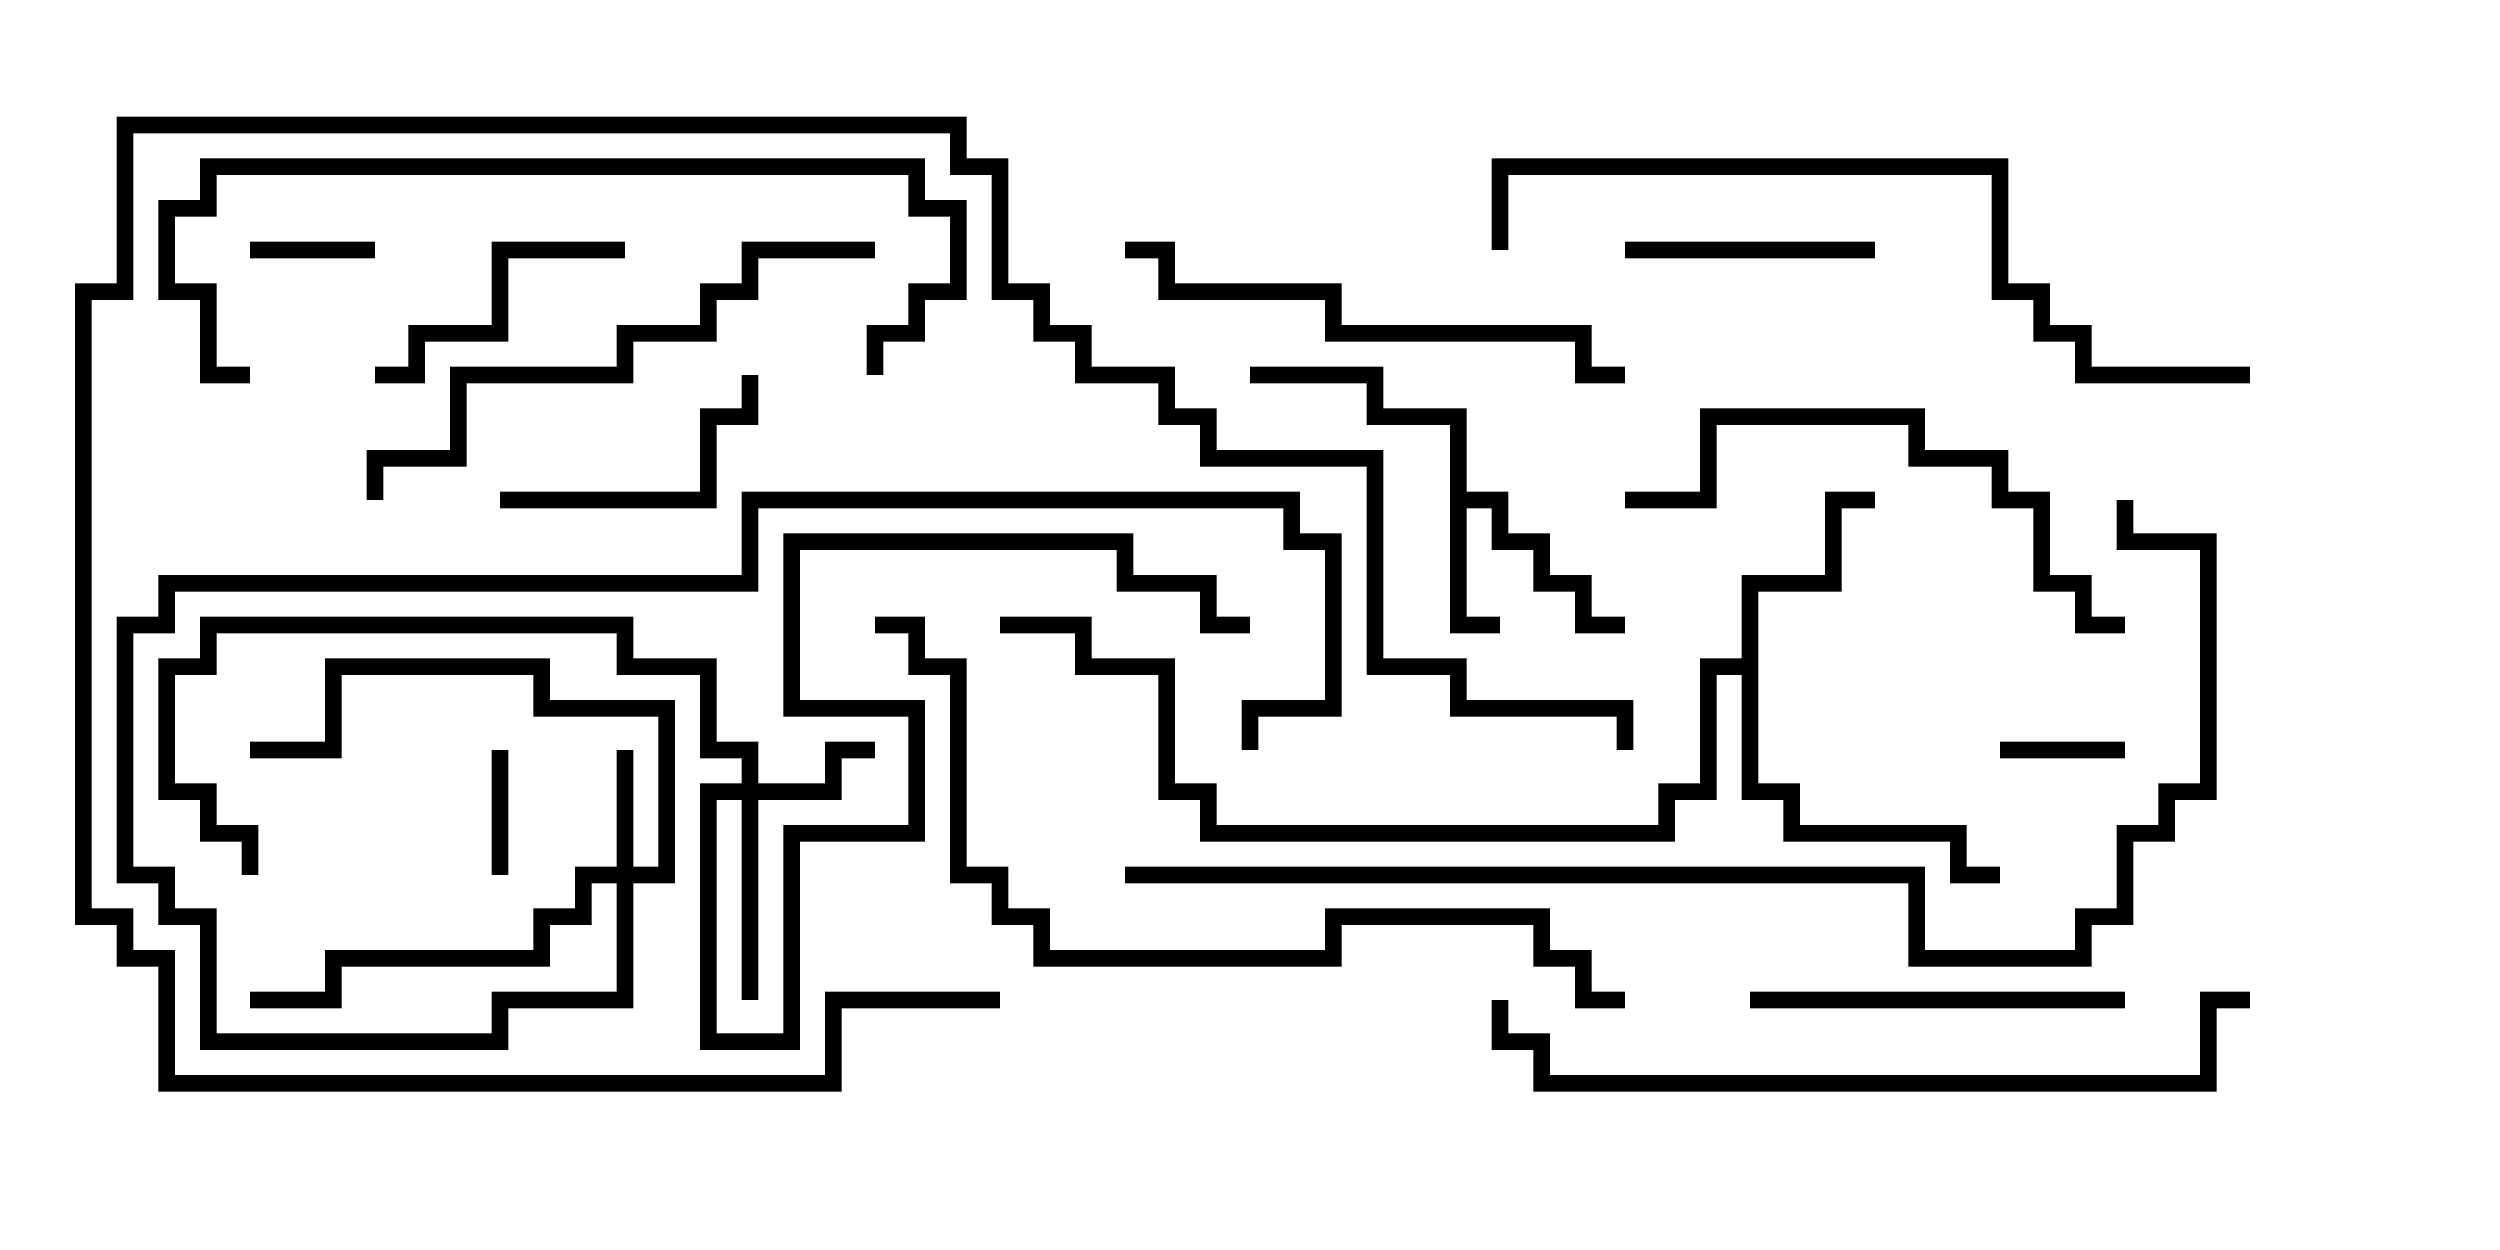 <svg version="1.1" width="30" height="15" xmlns="http://www.w3.org/2000/svg"><path d="M17.4,5.1L16.4,5.1L16.4,4.6L15,4.6L15,4.4L16.6,4.4L16.6,4.9L17.6,4.9L17.6,5.9L18.1,5.9L18.1,6.4L18.6,6.4L18.6,6.9L19.1,6.9L19.1,7.4L19.5,7.4L19.5,7.6L18.9,7.6L18.9,7.1L18.4,7.1L18.4,6.6L17.9,6.6L17.9,6.1L17.6,6.1L17.6,7.4L18,7.4L18,7.6L17.4,7.6z" stroke="none"/><path d="M20.9,7.9L20.9,6.9L21.9,6.9L21.9,5.9L22.5,5.9L22.5,6.1L22.1,6.1L22.1,7.1L21.1,7.1L21.1,9.4L21.6,9.4L21.6,9.9L23.6,9.9L23.6,10.4L24,10.4L24,10.6L23.4,10.6L23.4,10.1L21.4,10.1L21.4,9.6L20.9,9.6L20.9,8.1L20.6,8.1L20.6,9.6L20.1,9.6L20.1,10.1L14.4,10.1L14.4,9.6L13.9,9.6L13.9,8.1L12.9,8.1L12.9,7.6L12,7.6L12,7.4L13.1,7.4L13.1,7.9L14.1,7.9L14.1,9.4L14.6,9.4L14.6,9.9L19.9,9.9L19.9,9.4L20.4,9.4L20.4,7.9z" stroke="none"/><path d="M7.4,10.4L7.4,9L7.6,9L7.6,10.4L7.9,10.4L7.9,8.6L6.4,8.6L6.4,8.1L4.1,8.1L4.1,9.1L3,9.1L3,8.9L3.9,8.9L3.9,7.9L6.6,7.9L6.6,8.4L8.1,8.4L8.1,10.6L7.6,10.6L7.6,12.1L6.1,12.1L6.1,12.6L2.4,12.6L2.4,11.1L1.9,11.1L1.9,10.6L1.4,10.6L1.4,7.4L1.9,7.4L1.9,6.9L8.9,6.9L8.9,5.9L15.6,5.9L15.6,6.4L16.1,6.4L16.1,8.6L15.1,8.6L15.1,9L14.9,9L14.9,8.4L15.9,8.4L15.9,6.6L15.4,6.6L15.4,6.1L9.1,6.1L9.1,7.1L2.1,7.1L2.1,7.6L1.6,7.6L1.6,10.4L2.1,10.4L2.1,10.9L2.6,10.9L2.6,12.4L5.9,12.4L5.9,11.9L7.4,11.9L7.4,10.6L7.1,10.6L7.1,11.1L6.6,11.1L6.6,11.6L4.1,11.6L4.1,12.1L3,12.1L3,11.9L3.9,11.9L3.9,11.4L6.4,11.4L6.4,10.9L6.9,10.9L6.9,10.4z" stroke="none"/><path d="M8.9,9.4L8.9,9.1L8.4,9.1L8.4,8.1L7.4,8.1L7.4,7.6L2.6,7.6L2.6,8.1L2.1,8.1L2.1,9.4L2.6,9.4L2.6,9.9L3.1,9.9L3.1,10.5L2.9,10.5L2.9,10.1L2.4,10.1L2.4,9.6L1.9,9.6L1.9,7.9L2.4,7.9L2.4,7.4L7.6,7.4L7.6,7.9L8.6,7.9L8.6,8.9L9.1,8.9L9.1,9.4L9.9,9.4L9.9,8.9L10.5,8.9L10.5,9.1L10.1,9.1L10.1,9.6L9.1,9.6L9.1,12L8.9,12L8.9,9.6L8.6,9.6L8.6,12.4L9.4,12.4L9.4,9.9L10.9,9.9L10.9,8.6L9.4,8.6L9.4,6.4L13.6,6.4L13.6,6.9L14.6,6.9L14.6,7.4L15,7.4L15,7.6L14.4,7.6L14.4,7.1L13.4,7.1L13.4,6.6L9.6,6.6L9.6,8.4L11.1,8.4L11.1,10.1L9.6,10.1L9.6,12.6L8.4,12.6L8.4,9.4z" stroke="none"/><path d="M24,9.1L24,8.9L25.5,8.9L25.5,9.1z" stroke="none"/><path d="M3,3.1L3,2.9L4.5,2.9L4.5,3.1z" stroke="none"/><path d="M6.1,10.5L5.9,10.5L5.9,9L6.1,9z" stroke="none"/><path d="M19.5,3.1L19.5,2.9L22.5,2.9L22.5,3.1z" stroke="none"/><path d="M4.5,4.6L4.5,4.4L4.9,4.4L4.9,3.9L5.9,3.9L5.9,2.9L7.5,2.9L7.5,3.1L6.1,3.1L6.1,4.1L5.1,4.1L5.1,4.6z" stroke="none"/><path d="M6,6.1L6,5.9L8.4,5.9L8.4,4.9L8.9,4.9L8.9,4.5L9.1,4.5L9.1,5.1L8.6,5.1L8.6,6.1z" stroke="none"/><path d="M25.5,11.9L25.5,12.1L21,12.1L21,11.9z" stroke="none"/><path d="M19.5,4.4L19.5,4.6L18.9,4.6L18.9,4.1L15.9,4.1L15.9,3.6L13.9,3.6L13.9,3.1L13.5,3.1L13.5,2.9L14.1,2.9L14.1,3.4L16.1,3.4L16.1,3.9L19.1,3.9L19.1,4.4z" stroke="none"/><path d="M25.5,7.4L25.5,7.6L24.9,7.6L24.9,7.1L24.4,7.1L24.4,6.1L23.9,6.1L23.9,5.6L22.9,5.6L22.9,5.1L20.6,5.1L20.6,6.1L19.5,6.1L19.5,5.9L20.4,5.9L20.4,4.9L23.1,4.9L23.1,5.4L24.1,5.4L24.1,5.9L24.6,5.9L24.6,6.9L25.1,6.9L25.1,7.4z" stroke="none"/><path d="M10.5,2.9L10.5,3.1L9.1,3.1L9.1,3.6L8.6,3.6L8.6,4.1L7.6,4.1L7.6,4.6L5.6,4.6L5.6,5.6L4.6,5.6L4.6,6L4.4,6L4.4,5.4L5.4,5.4L5.4,4.4L7.4,4.4L7.4,3.9L8.4,3.9L8.4,3.4L8.9,3.4L8.9,2.9z" stroke="none"/><path d="M3,4.4L3,4.6L2.4,4.6L2.4,3.6L1.9,3.6L1.9,2.4L2.4,2.4L2.4,1.9L11.1,1.9L11.1,2.4L11.6,2.4L11.6,3.6L11.1,3.6L11.1,4.1L10.6,4.1L10.6,4.5L10.4,4.5L10.4,3.9L10.9,3.9L10.9,3.4L11.4,3.4L11.4,2.6L10.9,2.6L10.9,2.1L2.6,2.1L2.6,2.6L2.1,2.6L2.1,3.4L2.6,3.4L2.6,4.4z" stroke="none"/><path d="M12,11.9L12,12.1L10.1,12.1L10.1,13.1L1.9,13.1L1.9,11.6L1.4,11.6L1.4,11.1L0.9,11.1L0.9,3.4L1.4,3.4L1.4,1.4L11.6,1.4L11.6,1.9L12.1,1.9L12.1,3.4L12.6,3.4L12.6,3.9L13.1,3.9L13.1,4.4L14.1,4.4L14.1,4.9L14.6,4.9L14.6,5.4L16.6,5.4L16.6,7.9L17.6,7.9L17.6,8.4L19.6,8.4L19.6,9L19.4,9L19.4,8.6L17.4,8.6L17.4,8.1L16.4,8.1L16.4,5.6L14.4,5.6L14.4,5.1L13.9,5.1L13.9,4.6L12.9,4.6L12.9,4.1L12.4,4.1L12.4,3.6L11.9,3.6L11.9,2.1L11.4,2.1L11.4,1.6L1.6,1.6L1.6,3.6L1.1,3.6L1.1,10.9L1.6,10.9L1.6,11.4L2.1,11.4L2.1,12.9L9.9,12.9L9.9,11.9z" stroke="none"/><path d="M27,11.9L27,12.1L26.6,12.1L26.6,13.1L18.4,13.1L18.4,12.6L17.9,12.6L17.9,12L18.1,12L18.1,12.4L18.6,12.4L18.6,12.9L26.4,12.9L26.4,11.9z" stroke="none"/><path d="M27,4.4L27,4.6L24.9,4.6L24.9,4.1L24.4,4.1L24.4,3.6L23.9,3.6L23.9,2.1L18.1,2.1L18.1,3L17.9,3L17.9,1.9L24.1,1.9L24.1,3.4L24.6,3.4L24.6,3.9L25.1,3.9L25.1,4.4z" stroke="none"/><path d="M10.5,7.6L10.5,7.4L11.1,7.4L11.1,7.9L11.6,7.9L11.6,10.4L12.1,10.4L12.1,10.9L12.6,10.9L12.6,11.4L15.9,11.4L15.9,10.9L18.6,10.9L18.6,11.4L19.1,11.4L19.1,11.9L19.5,11.9L19.5,12.1L18.9,12.1L18.9,11.6L18.4,11.6L18.4,11.1L16.1,11.1L16.1,11.6L12.4,11.6L12.4,11.1L11.9,11.1L11.9,10.6L11.4,10.6L11.4,8.1L10.9,8.1L10.9,7.6z" stroke="none"/><path d="M13.5,10.6L13.5,10.4L23.1,10.4L23.1,11.4L24.9,11.4L24.9,10.9L25.4,10.9L25.4,9.9L25.9,9.9L25.9,9.4L26.4,9.4L26.4,6.6L25.4,6.6L25.4,6L25.6,6L25.6,6.4L26.6,6.4L26.6,9.6L26.1,9.6L26.1,10.1L25.6,10.1L25.6,11.1L25.1,11.1L25.1,11.6L22.9,11.6L22.9,10.6z" stroke="none"/></svg>
